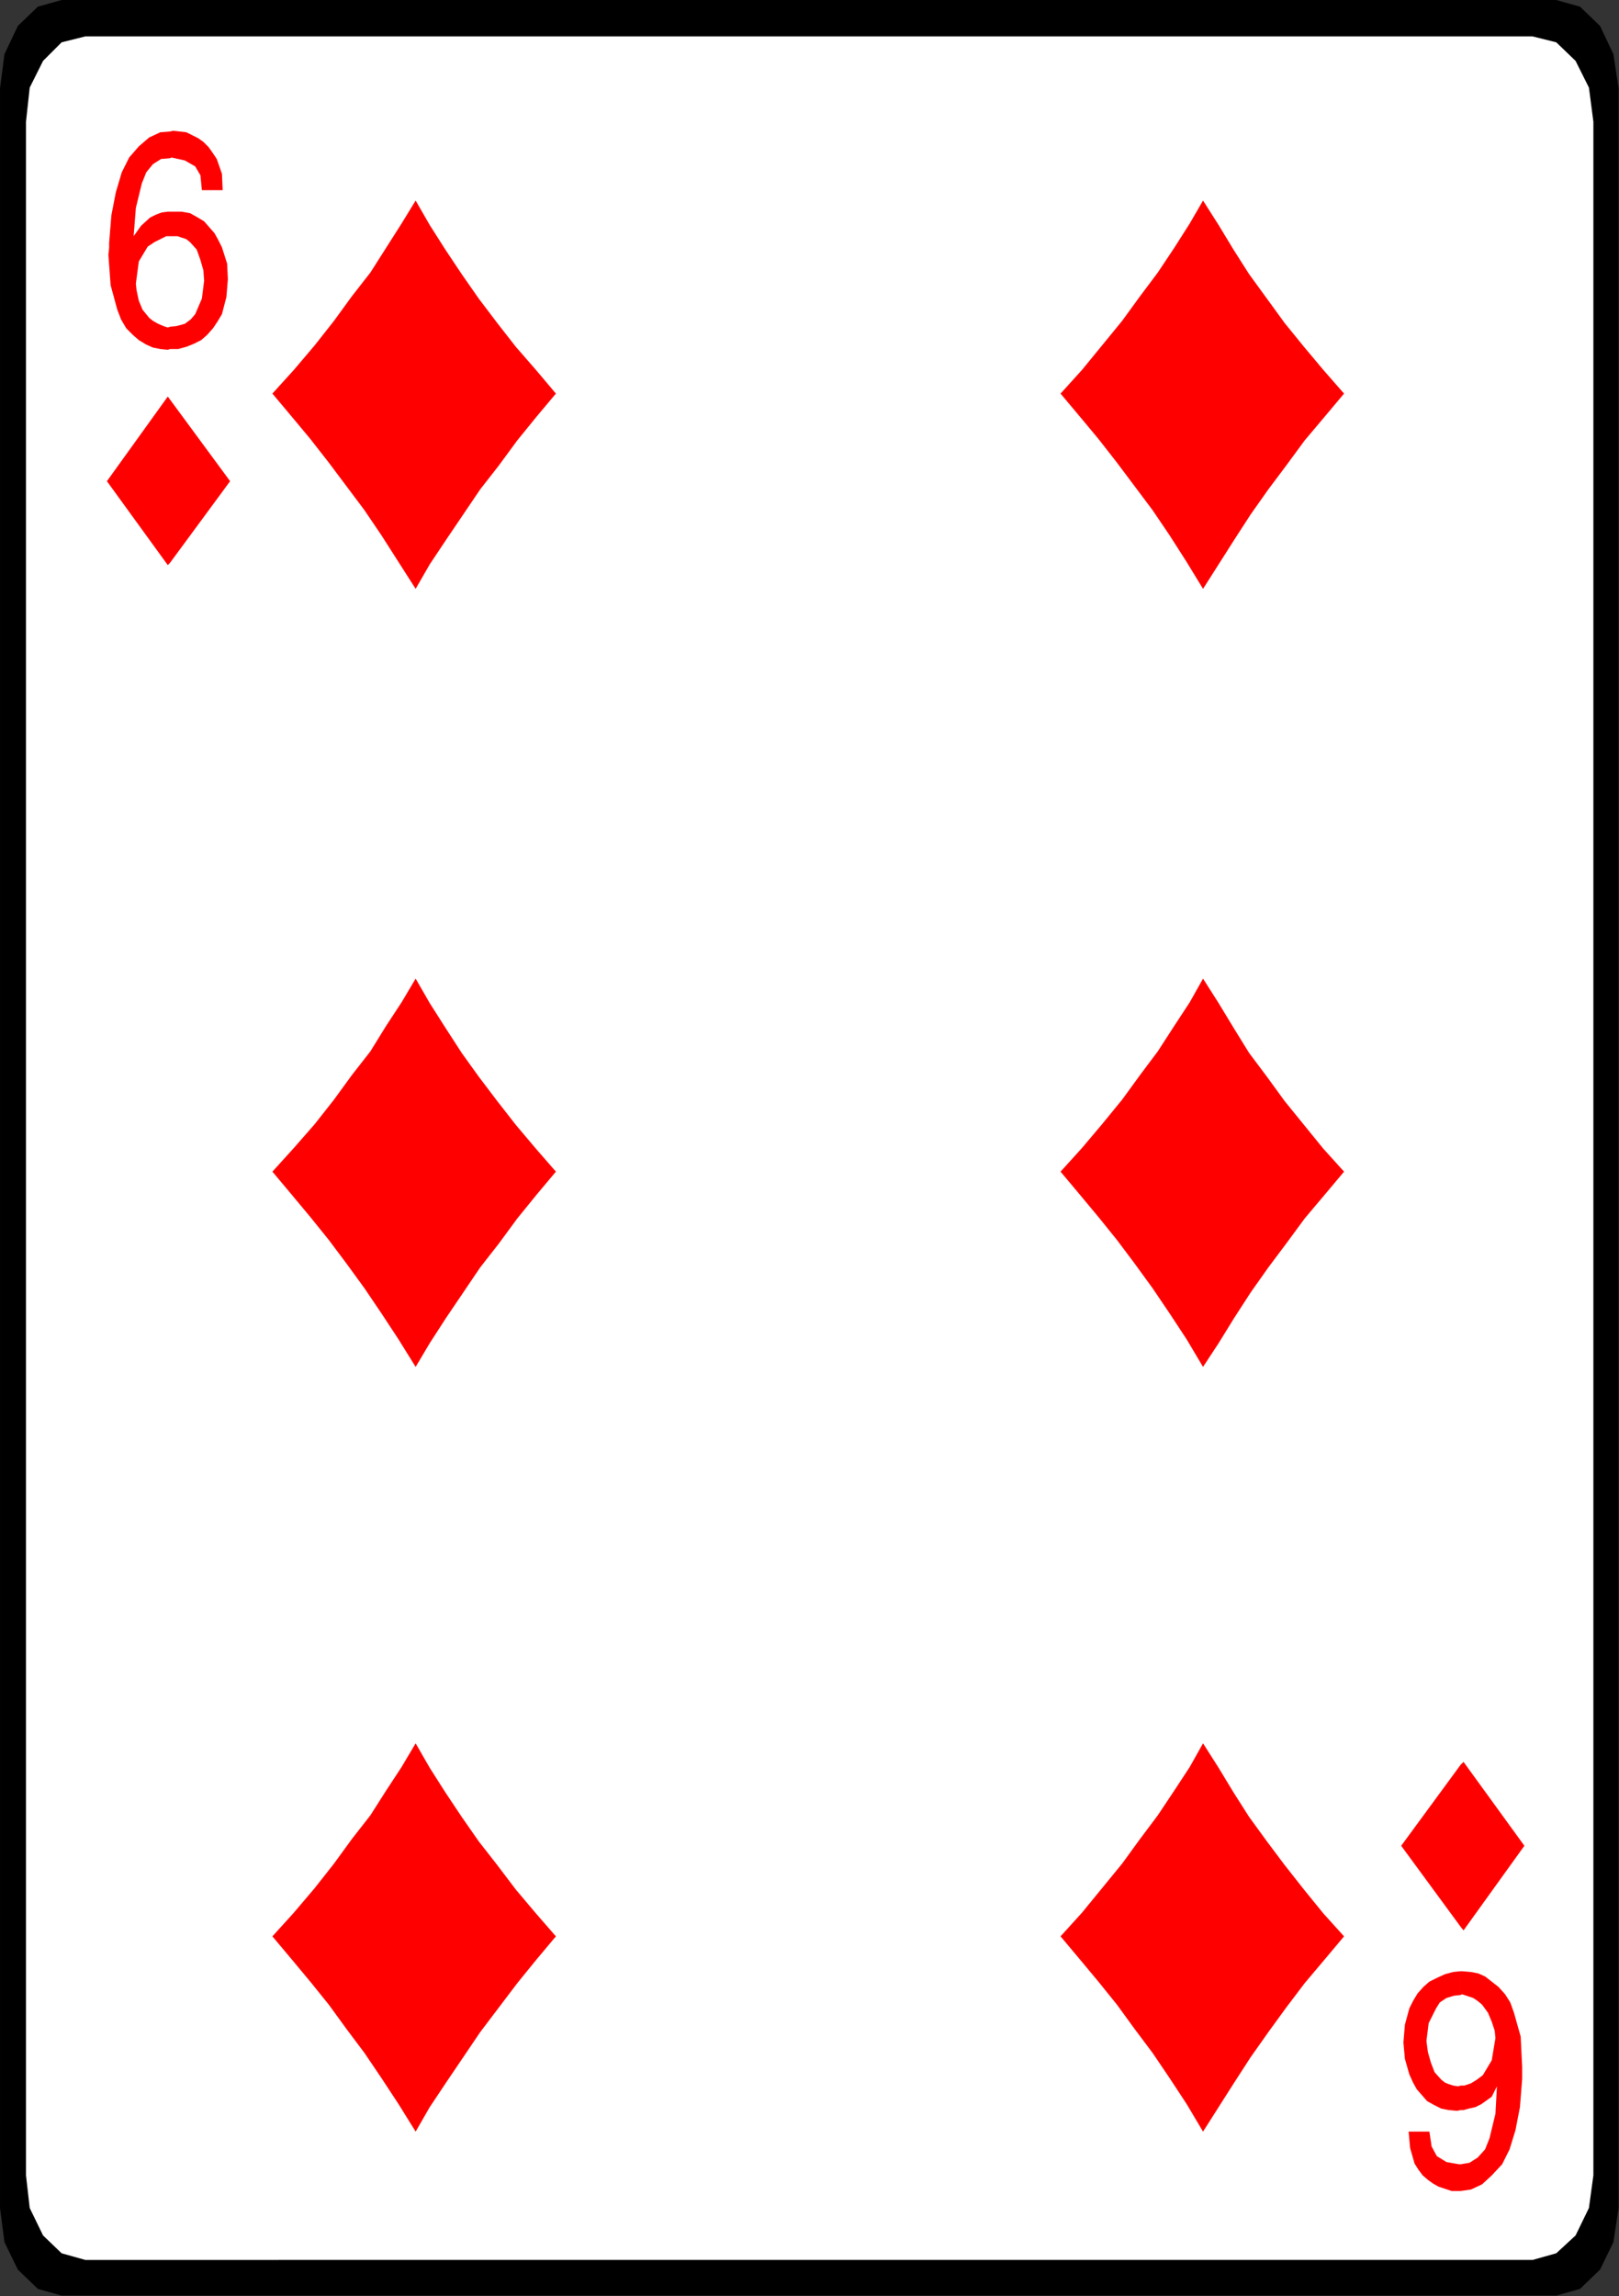 <?xml version="1.0" encoding="utf-8"?>
<svg viewBox="1075.646 190.541 209.376 296.832" xmlns="http://www.w3.org/2000/svg">
  <rect x="1075.646" y="190.541" width="209.376" height="296.832" fill="#333333" stroke="none"/>
  <g id="g60" transform="matrix(1.333, 0, 0, -1.333, 1083.614, 190.541)">
    <path d="m 0,0 h 145.008 l 2.304,-0.648 1.944,-1.872 1.296,-2.736 0.504,-3.312 v -205.56 l -0.504,-3.312 -1.296,-2.664 -1.944,-1.872 -2.304,-0.648 H 0 l -2.304,0.648 -1.945,1.872 -1.295,2.664 -0.432,3.312 v 205.56 l 0.432,3.312 1.295,2.736 1.945,1.872 z" style="fill:#000000;fill-opacity:1;fill-rule:nonzero;stroke:none" id="path62"/>
  </g>
  <g id="g64" transform="matrix(1.333, 0, 0, -1.333, 1086.686, 195.245)">
    <path d="m 0,0 h 140.4 l 2.304,-0.576 1.872,-1.8 1.296,-2.592 0.432,-3.312 v -199.152 l -0.432,-3.168 -1.296,-2.664 -1.872,-1.728 -2.304,-0.648 H 0 l -2.304,0.648 -1.8,1.728 -1.296,2.664 -0.36,3.168 V -8.28 l 0.36,3.312 1.296,2.592 1.8,1.8 z" style="fill:#ffffff;fill-opacity:1;fill-rule:nonzero;stroke:none" id="path66"/>
  </g>
  <g id="g68" transform="matrix(1.333, 0, 0, -1.333, 1097.63, 242.189)">
    <path d="m 0,0 v -15.84 l -0.216,-0.216 -5.904,8.136 5.904,8.208 z m -5.904,15.192 0.216,2.663 0.432,2.233 0.576,1.944 0.72,1.44 0.936,1.08 1.008,0.864 1.08,0.504 L 0,25.992 V 23.4 l -0.864,-0.072 -0.792,-0.504 -0.648,-0.792 -0.432,-1.08 -0.576,-2.376 -0.216,-2.736 0.72,1.008 0.864,0.792 0.576,0.288 0.576,0.216 0.576,0.072 H 0 V 15.84 H -0.36 L -0.936,15.552 -1.512,15.264 -2.16,14.832 -3.024,13.392 -3.312,11.232 -3.24,10.583 -3.024,9.576 -2.664,8.712 -2.016,7.92 -1.656,7.632 -1.152,7.344 -0.648,7.128 -0.216,6.984 0,7.056 v -2.16 l -0.216,-0.072 -0.72,0.072 -0.72,0.144 -0.648,0.288 -0.72,0.432 -0.576,0.504 -0.648,0.648 -0.504,0.864 -0.36,0.936 -0.648,2.376 -0.216,2.952 0.072,0.648 z M 37.44,0.576 35.496,2.88 l -1.944,2.232 -1.8,2.304 -1.8,2.376 -1.656,2.376 -1.584,2.376 L 25.2,16.92 23.832,19.296 22.464,17.063 20.952,14.688 19.44,12.312 17.64,10.008 15.912,7.632 14.04,5.256 12.024,2.88 9.936,0.576 l 1.872,-2.232 1.8,-2.16 1.8,-2.304 1.728,-2.304 1.728,-2.305 1.656,-2.447 1.656,-2.592 1.656,-2.592 1.368,2.376 1.584,2.376 1.656,2.448 1.656,2.448 1.8,2.304 1.8,2.448 1.872,2.304 z m 76.464,0 -2.016,2.304 -1.872,2.232 -1.872,2.304 -1.728,2.376 -1.728,2.376 -1.512,2.376 -1.44,2.376 -1.512,2.376 L 98.928,17.063 97.416,14.688 95.832,12.312 94.104,10.008 92.376,7.632 90.432,5.256 88.488,2.88 86.4,0.576 l 1.872,-2.232 1.8,-2.16 1.8,-2.304 1.728,-2.304 1.728,-2.305 1.656,-2.447 1.656,-2.592 1.584,-2.592 1.512,2.376 1.512,2.376 1.584,2.448 1.728,2.448 1.728,2.304 1.8,2.448 1.944,2.304 z M 37.44,-74.88 l -1.944,2.232 -1.944,2.304 -1.8,2.304 -1.8,2.376 -1.656,2.304 -1.584,2.448 -1.512,2.376 -1.368,2.376 -1.368,-2.304 -1.512,-2.304 -1.512,-2.448 -1.8,-2.305 -1.728,-2.375 -1.872,-2.376 -2.016,-2.304 -2.088,-2.304 1.872,-2.232 1.8,-2.16 1.8,-2.232 1.728,-2.304 1.728,-2.376 1.656,-2.448 1.656,-2.52 1.656,-2.664 1.368,2.304 1.584,2.448 1.656,2.448 1.656,2.448 1.8,2.304 1.8,2.447 1.872,2.305 z m 76.464,0 -2.016,2.232 -1.872,2.304 -1.872,2.304 -1.728,2.376 -1.728,2.304 -1.512,2.448 -1.44,2.376 -1.512,2.376 -1.296,-2.304 -1.512,-2.304 -1.584,-2.448 -1.728,-2.305 -1.728,-2.375 -1.944,-2.376 -1.944,-2.304 -2.088,-2.304 1.872,-2.232 1.8,-2.16 1.8,-2.232 1.728,-2.304 1.728,-2.376 1.656,-2.448 1.656,-2.52 1.584,-2.664 1.512,2.304 1.512,2.448 1.584,2.448 1.728,2.448 1.728,2.304 1.8,2.447 1.944,2.305 z m -76.464,-74.16 -1.944,2.232 -1.944,2.304 -1.8,2.376 -1.8,2.304 -1.656,2.376 -1.584,2.376 -1.512,2.376 -1.368,2.376 -1.368,-2.305 -1.512,-2.303 -1.512,-2.376 -1.8,-2.304 -1.728,-2.376 -1.872,-2.376 -2.016,-2.376 -2.088,-2.304 1.872,-2.232 1.8,-2.16 1.8,-2.232 1.728,-2.376 1.728,-2.304 1.656,-2.448 1.656,-2.521 1.656,-2.663 1.368,2.376 1.584,2.376 1.656,2.448 1.656,2.448 1.8,2.376 1.8,2.376 1.872,2.304 z m 76.464,0 -2.016,2.232 -1.872,2.304 -1.872,2.376 -1.728,2.304 -1.728,2.376 -1.512,2.376 -1.44,2.376 -1.512,2.376 -1.296,-2.305 -1.512,-2.303 -1.584,-2.376 -1.728,-2.304 -1.728,-2.376 -1.944,-2.376 -1.944,-2.376 -2.088,-2.304 1.872,-2.232 1.8,-2.16 1.8,-2.232 1.728,-2.376 1.728,-2.304 1.656,-2.448 1.656,-2.521 1.584,-2.663 1.512,2.376 1.512,2.376 1.584,2.448 1.728,2.448 1.728,2.376 1.8,2.376 1.944,2.304 z M 0,-15.84 V 0 l 5.832,-7.92 z m 125.208,-155.305 v -2.591 h -0.216 -0.648 l -0.648,0.215 -0.648,0.217 -0.504,0.288 -0.504,0.36 -0.504,0.432 -0.432,0.576 -0.36,0.576 -0.432,1.512 -0.144,1.584 h 2.016 l 0.216,-1.441 0.504,-0.935 0.936,-0.576 1.224,-0.217 z m 0,18.721 v -2.305 l -0.648,-0.071 -0.72,-0.216 -0.648,-0.432 -0.36,-0.576 -0.72,-1.44 -0.216,-1.728 0.144,-1.08 0.288,-1.008 0.36,-0.936 0.648,-0.721 0.36,-0.287 0.36,-0.144 0.432,-0.144 0.504,-0.072 0.216,0.072 v -2.376 l -0.36,-0.072 -0.792,0.072 -0.72,0.144 -0.72,0.36 -0.648,0.36 -0.504,0.576 -0.504,0.576 -0.36,0.648 -0.36,0.792 -0.432,1.512 -0.144,1.584 0.144,1.728 0.432,1.584 0.36,0.72 0.432,0.72 0.576,0.647 0.576,0.505 0.72,0.36 0.792,0.36 0.792,0.216 z m 0,20.016 v -15.696 l -5.76,7.848 z M 0,18.216 h 0.432 0.72 L 1.944,18.072 2.592,17.712 3.312,17.28 3.816,16.704 4.32,16.128 4.68,15.479 5.04,14.76 5.544,13.176 5.616,11.664 5.472,9.936 5.04,8.28 4.608,7.56 4.176,6.912 3.6,6.264 3.024,5.76 2.304,5.4 1.584,5.112 0.792,4.896 H 0 v 2.16 L 0.648,7.128 1.44,7.344 2.016,7.776 2.448,8.28 3.096,9.792 3.312,11.52 3.24,12.528 2.952,13.536 2.592,14.544 1.944,15.264 1.584,15.552 1.152,15.696 0.72,15.84 H 0.288 0 Z m 0,7.776 0.288,0.071 0.648,-0.071 0.648,-0.072 0.576,-0.288 0.576,-0.288 0.504,-0.36 0.504,-0.505 0.36,-0.503 0.432,-0.648 0.504,-1.44 0.072,-1.584 H 3.096 L 2.952,21.744 2.448,22.608 1.44,23.184 0.144,23.472 0,23.4 Z m 125.208,-174.096 v 15.696 l 0.288,0.288 5.904,-8.136 -5.904,-8.208 z m 0,-25.632 v 2.591 l 0.864,0.145 0.792,0.504 0.72,0.792 0.432,1.079 0.576,2.377 0.144,2.664 -0.504,-1.008 -1.008,-0.721 -0.576,-0.287 -0.648,-0.144 -0.504,-0.144 h -0.288 v 2.376 h 0.36 l 0.648,0.216 0.576,0.359 0.576,0.433 0.864,1.44 0.36,2.16 -0.072,0.72 -0.288,0.864 -0.36,0.864 -0.576,0.792 -0.432,0.36 -0.432,0.288 -0.432,0.144 -0.648,0.216 -0.144,-0.073 v 2.305 h 0.144 l 0.864,-0.072 0.72,-0.144 0.648,-0.288 0.648,-0.504 0.648,-0.505 0.648,-0.719 0.504,-0.792 0.36,-1.008 0.648,-2.304 0.144,-2.952 v -0.72 -0.432 l -0.216,-2.736 -0.432,-2.232 -0.576,-1.872 -0.72,-1.441 -1.008,-1.079 -0.936,-0.864 -1.08,-0.504 z" style="fill:#ff0000;fill-opacity:1;fill-rule:nonzero;stroke:none" id="path70"/>
  </g>
</svg>